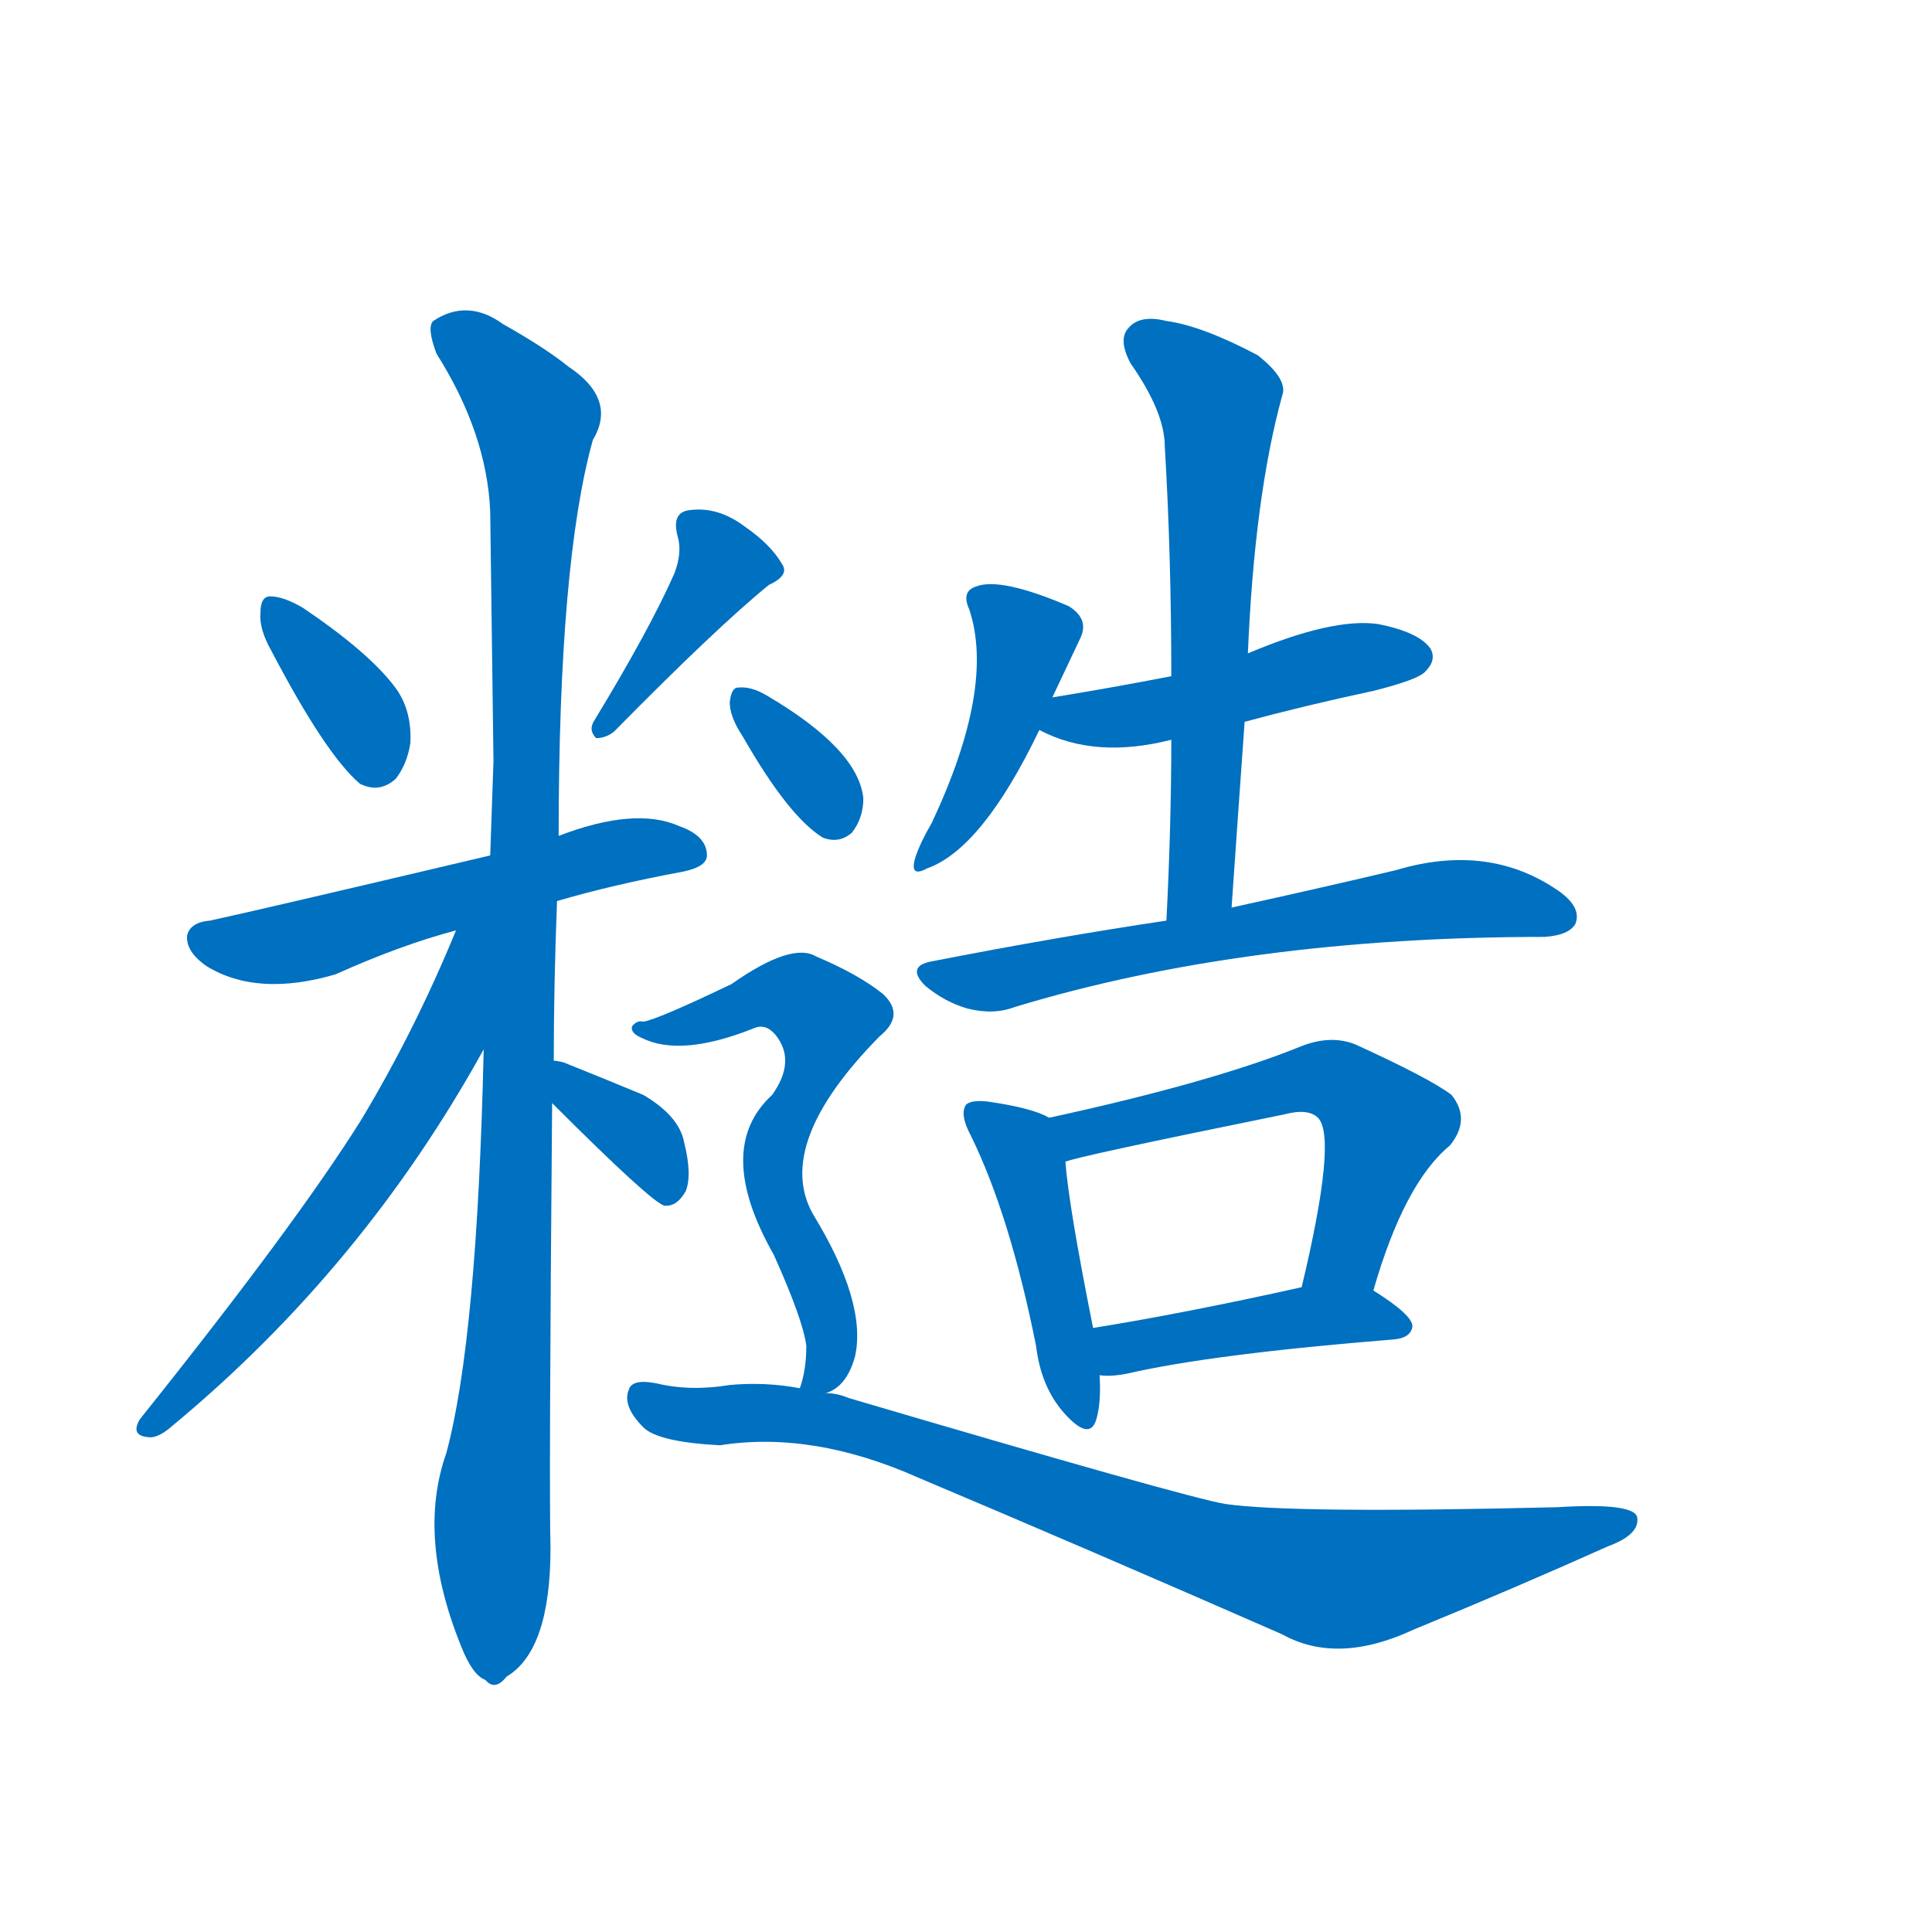 <svg width='83' height='83' >
                                <g transform="translate(3, 70) scale(0.07, -0.07)">
                                    <!-- 先将完整的字以灰色字体绘制完成，层级位于下面 -->
                                                                        <path d="M 124 600 Q 157 537 178 519 Q 190 513 200 522 Q 207 531 209 544 Q 210 565 199 579 Q 183 600 143 627 Q 131 634 123 634 Q 117 634 117 624 Q 116 614 124 600 Z" style="fill: #0070C0;"></path>
                                                                        <path d="M 371 648 Q 356 614 322 558 Q 318 552 323 547 Q 329 547 334 551 Q 397 615 429 641 Q 442 647 437 654 Q 430 666 414 677 Q 398 689 381 687 Q 369 686 373 671 Q 376 661 371 648 Z" style="fill: #0070C0;"></path>
                                                                        <path d="M 299 447 Q 333 457 376 465 Q 391 468 391 475 Q 391 487 374 493 Q 347 505 300 487 L 258 475 Q 114 441 86 435 Q 74 434 72 426 Q 71 416 84 407 Q 115 388 163 402 Q 203 420 237 429 L 299 447 Z" style="fill: #0070C0;"></path>
                                                                        <path d="M 297 349 Q 297 395 299 447 L 300 487 Q 300 655 321 730 Q 336 755 306 775 Q 291 787 266 801 Q 244 817 223 803 Q 219 799 225 783 Q 256 734 258 686 Q 259 614 260 533 Q 259 505 258 475 L 254 356 Q 250 178 231 108 Q 213 57 240 -10 Q 247 -28 255 -31 Q 261 -38 268 -29 Q 295 -13 295 50 Q 294 86 296 323 L 297 349 Z" style="fill: #0070C0;"></path>
                                                                        <path d="M 237 429 Q 212 368 179 313 Q 139 249 43 129 Q 37 119 48 118 Q 54 117 63 125 Q 180 222 254 356 C 308 452 249 457 237 429 Z" style="fill: #0070C0;"></path>
                                                                        <path d="M 296 323 Q 357 262 365 260 L 366 260 Q 373 260 378 269 Q 382 279 377 299 Q 374 315 352 328 Q 328 338 303 348 Q 299 349 297 349 C 267 353 275 344 296 323 Z" style="fill: #0070C0;"></path>
                                                                        <path d="M 603 572 Q 612 591 620 608 Q 626 620 613 628 Q 571 646 556 640 Q 547 637 552 626 Q 568 578 529 495 Q 522 483 519 474 Q 515 461 526 467 Q 560 479 595 552 L 603 572 Z" style="fill: #0070C0;"></path>
                                                                        <path d="M 721 557 Q 758 567 800 576 Q 828 583 832 588 Q 839 595 835 602 Q 828 612 803 617 Q 775 621 723 599 L 676 585 Q 640 578 603 572 C 573 567 568 565 595 552 Q 629 534 676 546 L 721 557 Z" style="fill: #0070C0;"></path>
                                                                        <path d="M 713 443 Q 717 501 721 557 L 723 599 Q 727 695 744 757 Q 748 767 729 782 Q 695 800 673 803 Q 657 807 650 799 Q 643 792 651 777 Q 672 747 672 726 Q 676 659 676 585 L 676 546 Q 676 494 673 435 C 672 405 711 413 713 443 Z" style="fill: #0070C0;"></path>
                                                                        <path d="M 673 435 Q 606 425 529 410 Q 513 407 525 395 Q 537 385 551 381 Q 567 377 580 382 Q 722 425 905 425 Q 920 426 924 433 Q 928 443 914 453 Q 871 483 814 466 Q 772 456 713 443 L 673 435 Z" style="fill: #0070C0;"></path>
                                                                        <path d="M 601 314 Q 591 320 563 324 Q 553 325 550 322 Q 546 316 553 303 Q 577 254 593 174 Q 596 149 610 133 Q 626 115 630 129 Q 633 139 632 156 L 628 185 Q 613 260 611 287 C 609 310 609 310 601 314 Z" style="fill: #0070C0;"></path>
                                                                        <path d="M 800 208 Q 819 274 847 297 Q 860 313 848 328 Q 835 338 789 359 Q 774 365 756 358 Q 702 336 601 314 C 572 308 582 279 611 287 Q 617 290 745 316 Q 760 320 766 314 Q 778 302 756 210 C 749 181 791 179 800 208 Z" style="fill: #0070C0;"></path>
                                                                        <path d="M 632 156 Q 639 155 649 157 Q 701 169 813 178 Q 823 179 824 186 Q 824 193 800 208 C 786 217 785 216 756 210 Q 684 194 628 185 C 598 180 602 157 632 156 Z" style="fill: #0070C0;"></path>
                                                                        <path d="M 413 548 Q 441 499 462 486 Q 472 482 480 489 Q 487 498 487 510 Q 484 540 428 573 Q 418 579 410 578 Q 406 578 405 569 Q 405 560 413 548 Z" style="fill: #0070C0;"></path>
                                                                        <path d="M 464 145 Q 477 149 482 168 Q 489 201 456 255 Q 432 298 497 364 Q 513 377 499 390 Q 484 402 458 413 Q 443 422 406 396 Q 360 374 352 373 Q 348 374 345 370 Q 344 366 351 363 Q 375 351 420 369 Q 427 372 433 365 Q 446 349 431 328 Q 395 295 432 230 Q 450 190 452 174 Q 452 159 448 148 C 444 132 444 132 464 145 Z" style="fill: #0070C0;"></path>
                                                                        <path d="M 448 148 Q 427 152 405 150 Q 381 146 360 151 Q 345 154 343 147 Q 339 137 352 124 Q 361 115 399 113 Q 456 122 521 93 Q 623 50 744 -3 Q 778 -22 825 0 Q 886 25 944 51 Q 963 58 962 68 Q 962 78 913 75 Q 750 71 709 77 Q 685 81 478 142 Q 471 145 464 145 L 448 148 Z" style="fill: #0070C0;"></path>
                                    
                                    
                                                                                                                                                                                                                                                                                                                                                                                                                                                                                                                                                                                                                                                                                                                                                                                                                                                                                                                                                                                                                                                                                                                                                                                                                                                                                                                                            </g>
                            </svg>